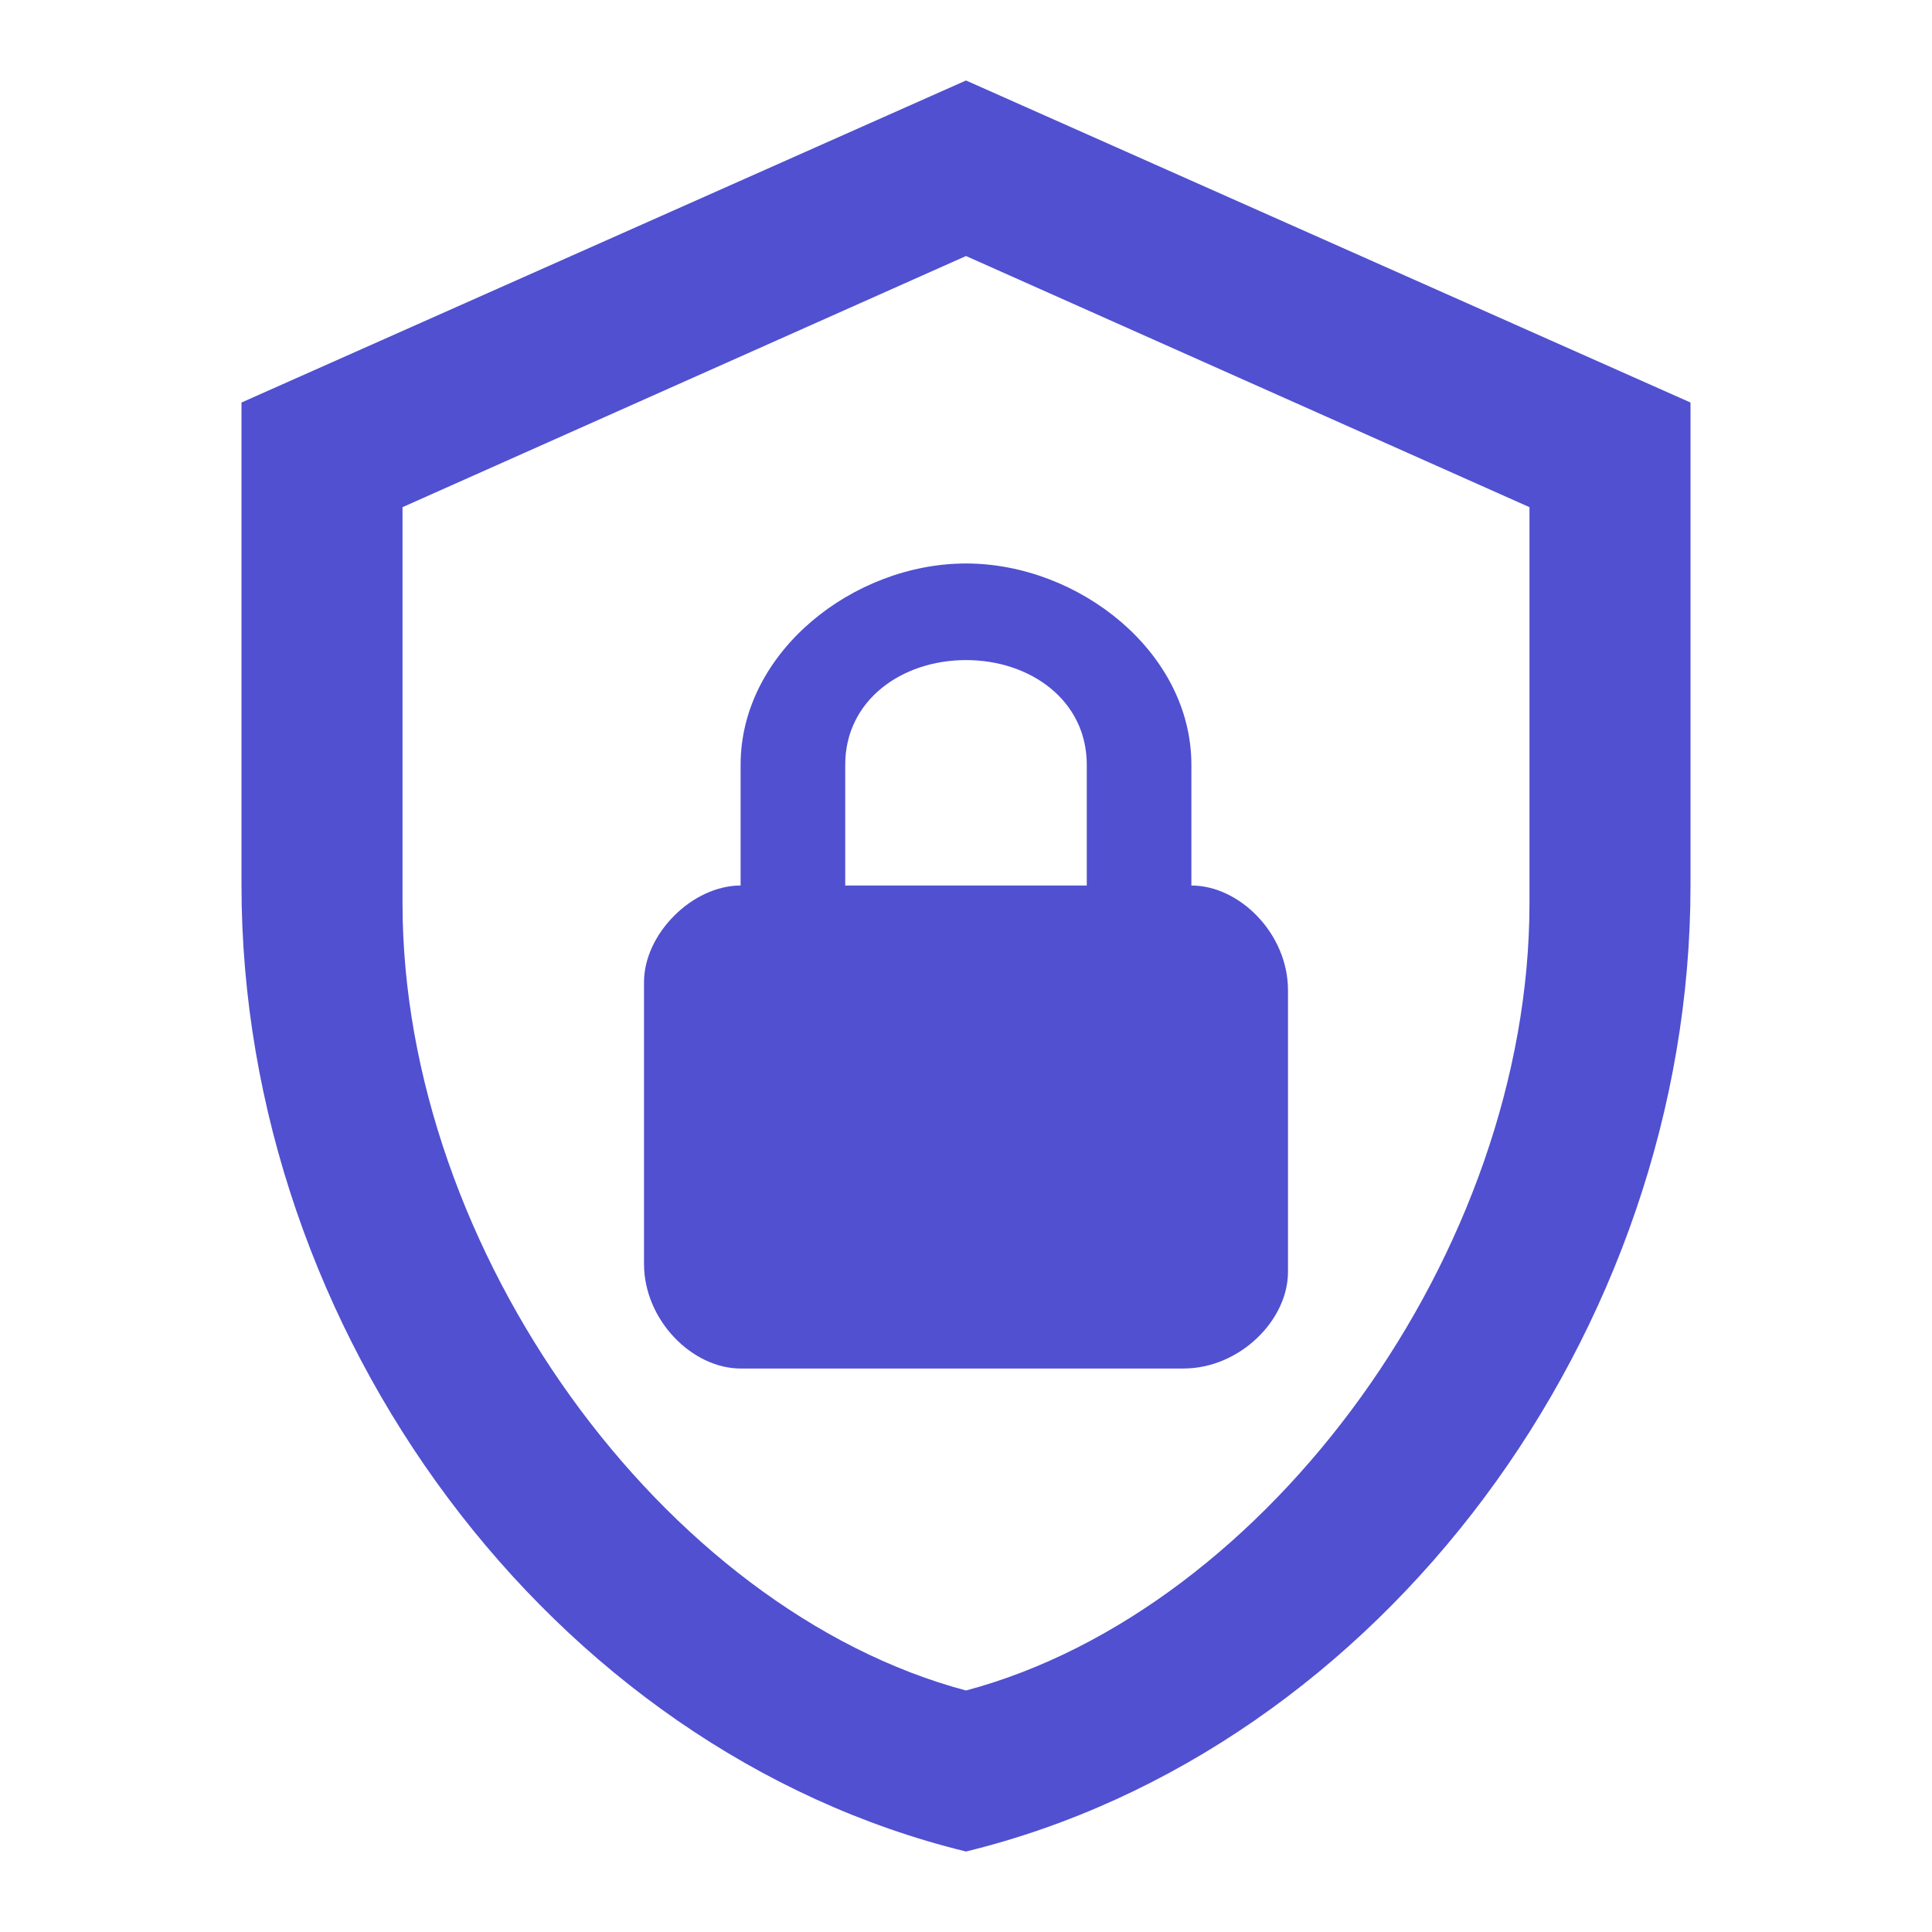 <svg width="35" height="35" viewBox="0 0 35 35" fill="none" xmlns="http://www.w3.org/2000/svg">
<path d="M30.625 16.042C30.625 24.135 25.025 31.704 17.5 33.542C9.975 31.704 4.375 24.135 4.375 16.042V7.292L17.5 1.458L30.625 7.292V16.042ZM17.5 30.625C22.969 29.167 27.708 22.663 27.708 16.363V9.188L17.5 4.638L7.292 9.188V16.363C7.292 22.663 12.031 29.167 17.5 30.625ZM21.583 16.042V13.854C21.583 11.812 19.542 10.208 17.5 10.208C15.458 10.208 13.417 11.812 13.417 13.854V16.042C12.542 16.042 11.667 16.917 11.667 17.792V22.896C11.667 23.917 12.542 24.792 13.417 24.792H21.438C22.458 24.792 23.333 23.917 23.333 23.042V17.938C23.333 16.917 22.458 16.042 21.583 16.042ZM19.688 16.042H15.312V13.854C15.312 12.688 16.333 11.958 17.5 11.958C18.667 11.958 19.688 12.688 19.688 13.854V16.042Z" fill="#5050D1"/>
</svg>
